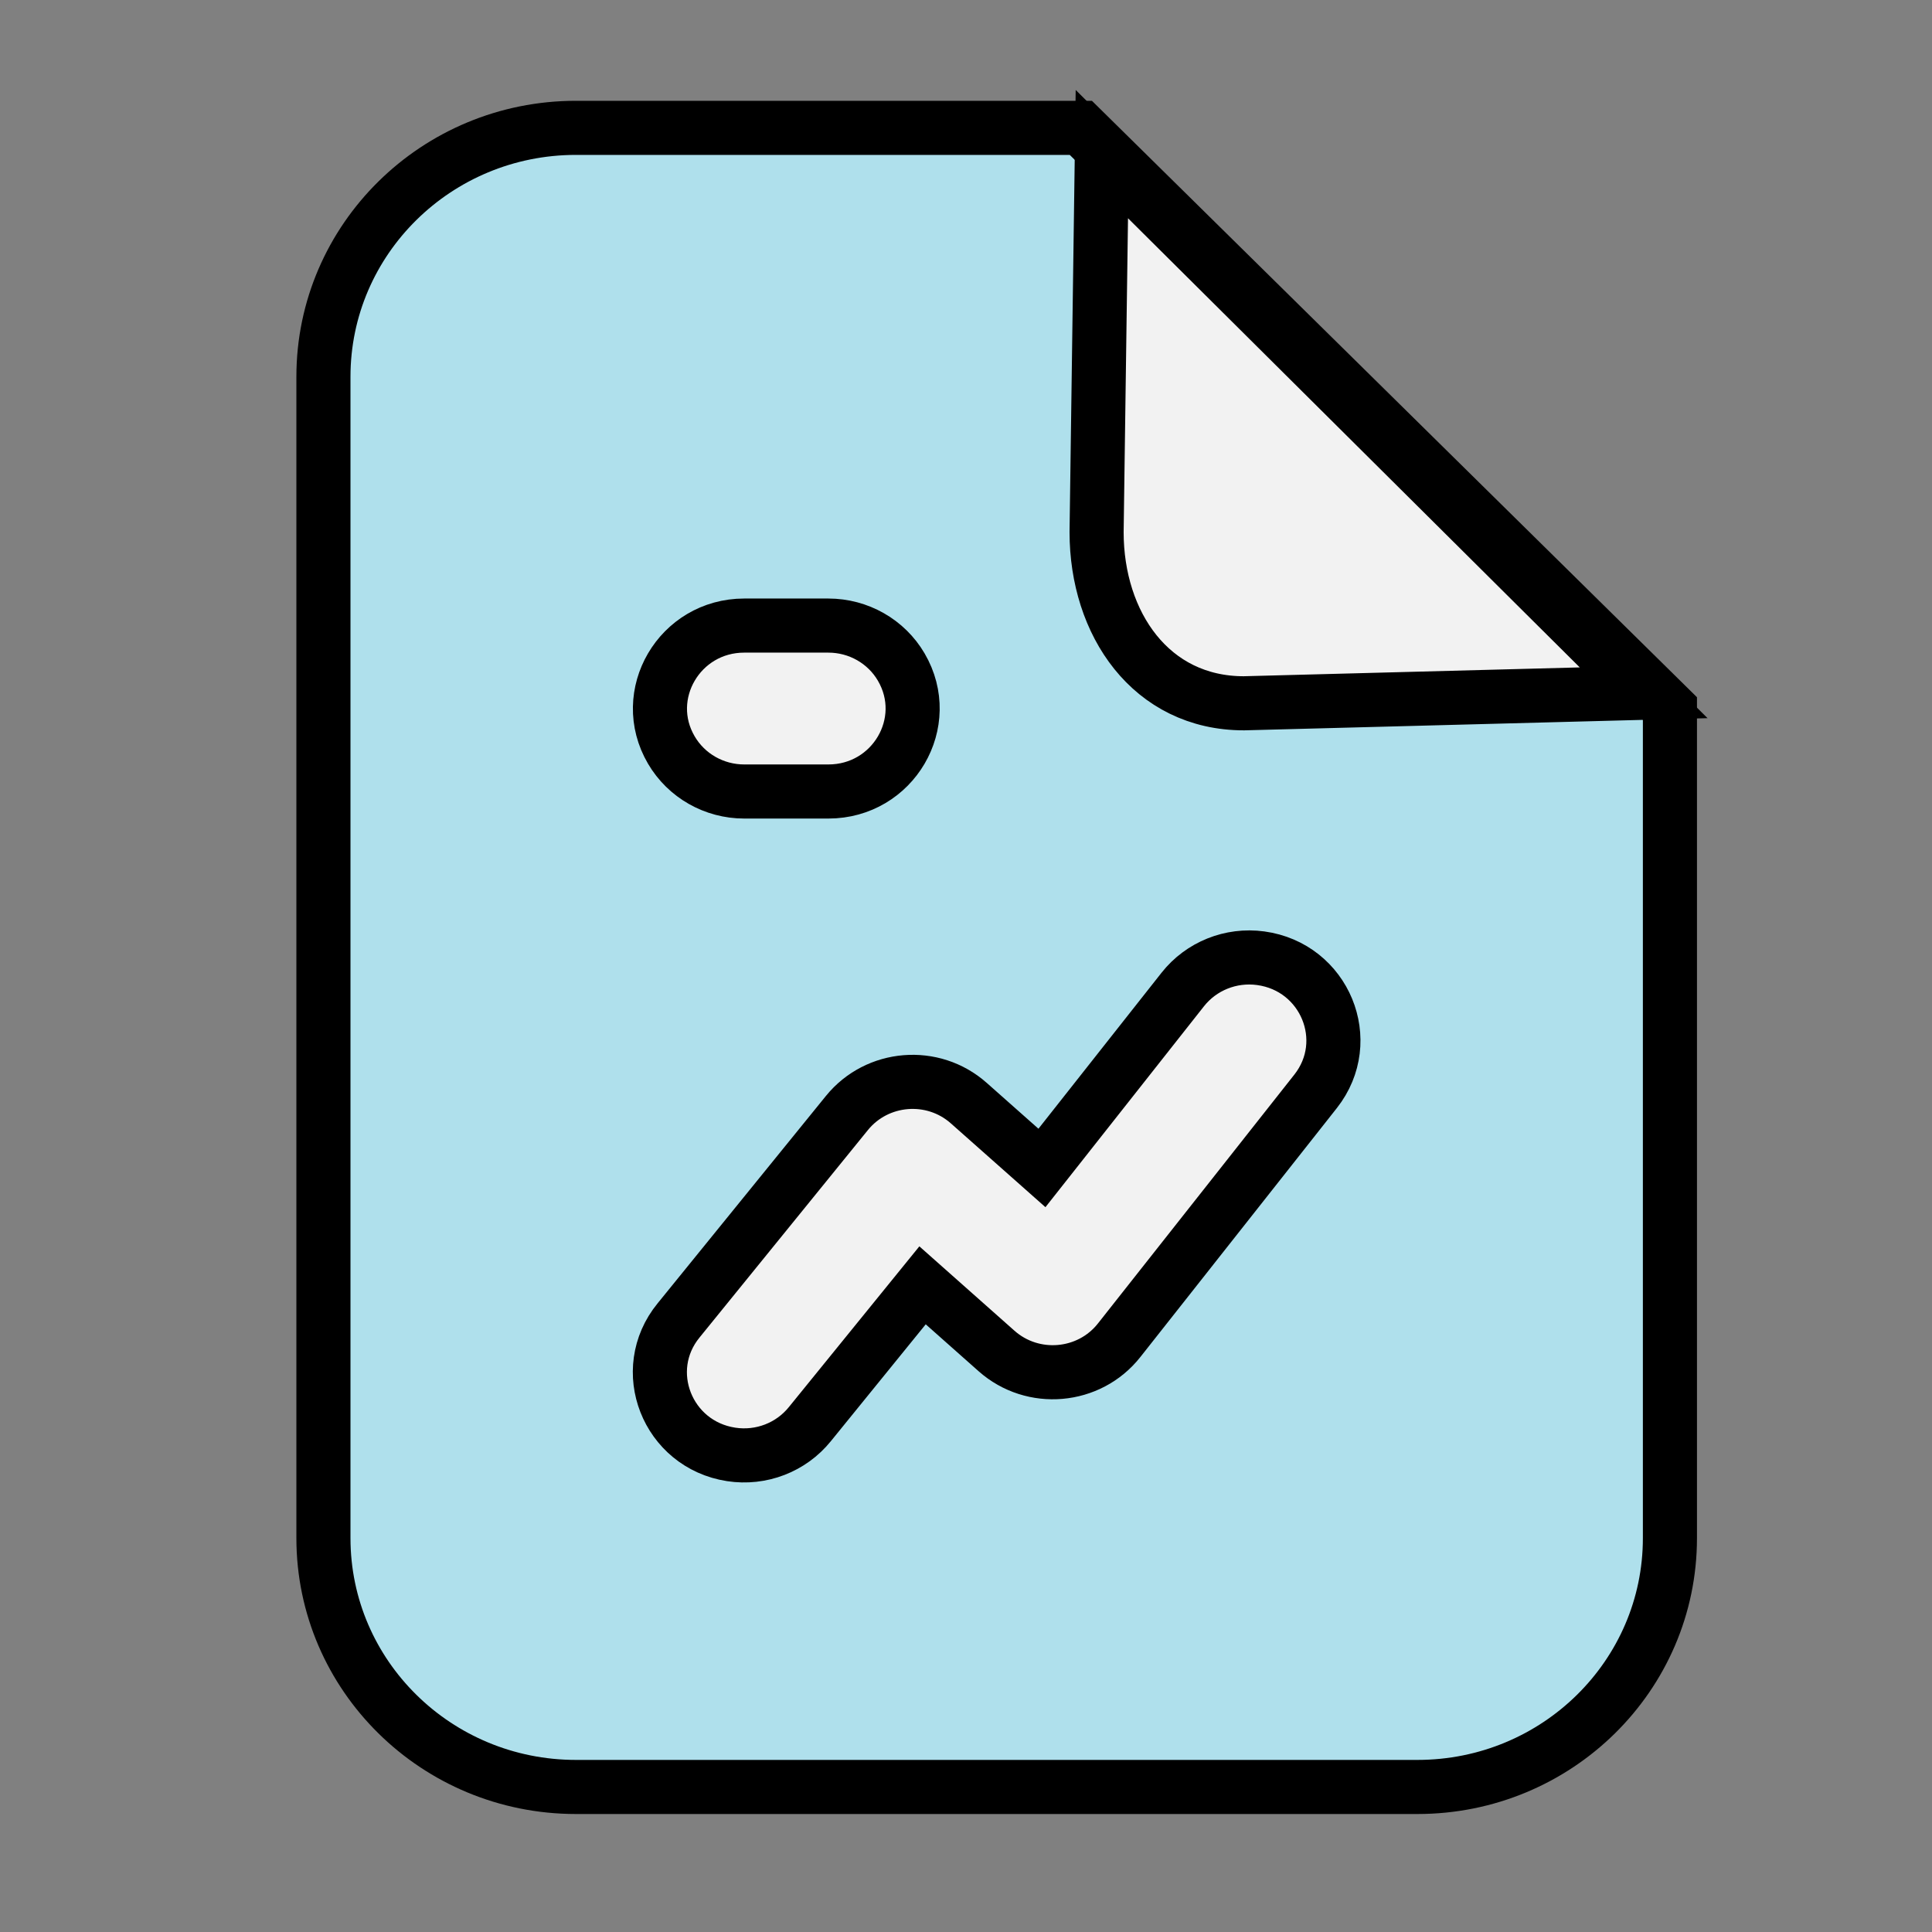 <?xml version="1.0" encoding="utf-8"?>
<svg viewBox="0 0 500 500" xmlns="http://www.w3.org/2000/svg">
  <rect x="0" y="0" width="500" height="500" fill="#808080" stroke="none"/>
  <defs/>
  <path stroke="black" d="M 432.175 183.37 L 279.719 33.087 L 149.044 33.087 C 112.974 33.087 83.704 61.94 83.704 97.493 L 83.704 398.059 C 83.704 433.633 112.974 462.465 149.044 462.465 L 366.835 462.465 C 402.928 462.465 432.175 433.633 432.175 398.059 L 432.175 183.37 Z" style="stroke-width: 14px; fill: rgb(175, 224, 236);"/>
  <path fill="#f2f2f2" stroke="black" d="M 425.379 179.292 L 321.918 182.011 C 297.876 182.011 283.797 161.436 283.797 137.716 L 285.156 39.883 L 425.379 179.292 Z M 192.602 204.84 L 214.379 204.84 C 231.151 204.84 241.625 186.957 233.243 172.635 C 229.365 166 222.177 161.899 214.379 161.899 L 192.602 161.899 C 175.852 161.899 165.356 179.804 173.742 194.105 C 177.639 200.761 184.826 204.84 192.602 204.84 Z M 306.094 256.086 L 269.655 302.266 L 250.731 285.497 C 241.429 277.23 226.99 278.414 219.174 288.052 L 175.615 341.723 C 165.096 354.583 172.653 373.842 189.202 376.397 C 196.959 377.598 204.735 374.595 209.611 368.539 L 238.754 332.642 L 257.896 349.624 C 267.285 357.957 281.897 356.69 289.65 346.834 L 340.482 282.428 C 350.765 269.372 342.88 250.244 326.262 247.989 C 318.55 246.94 310.866 250.031 306.094 256.086 Z" style="stroke-width: 14px;"/>
</svg>